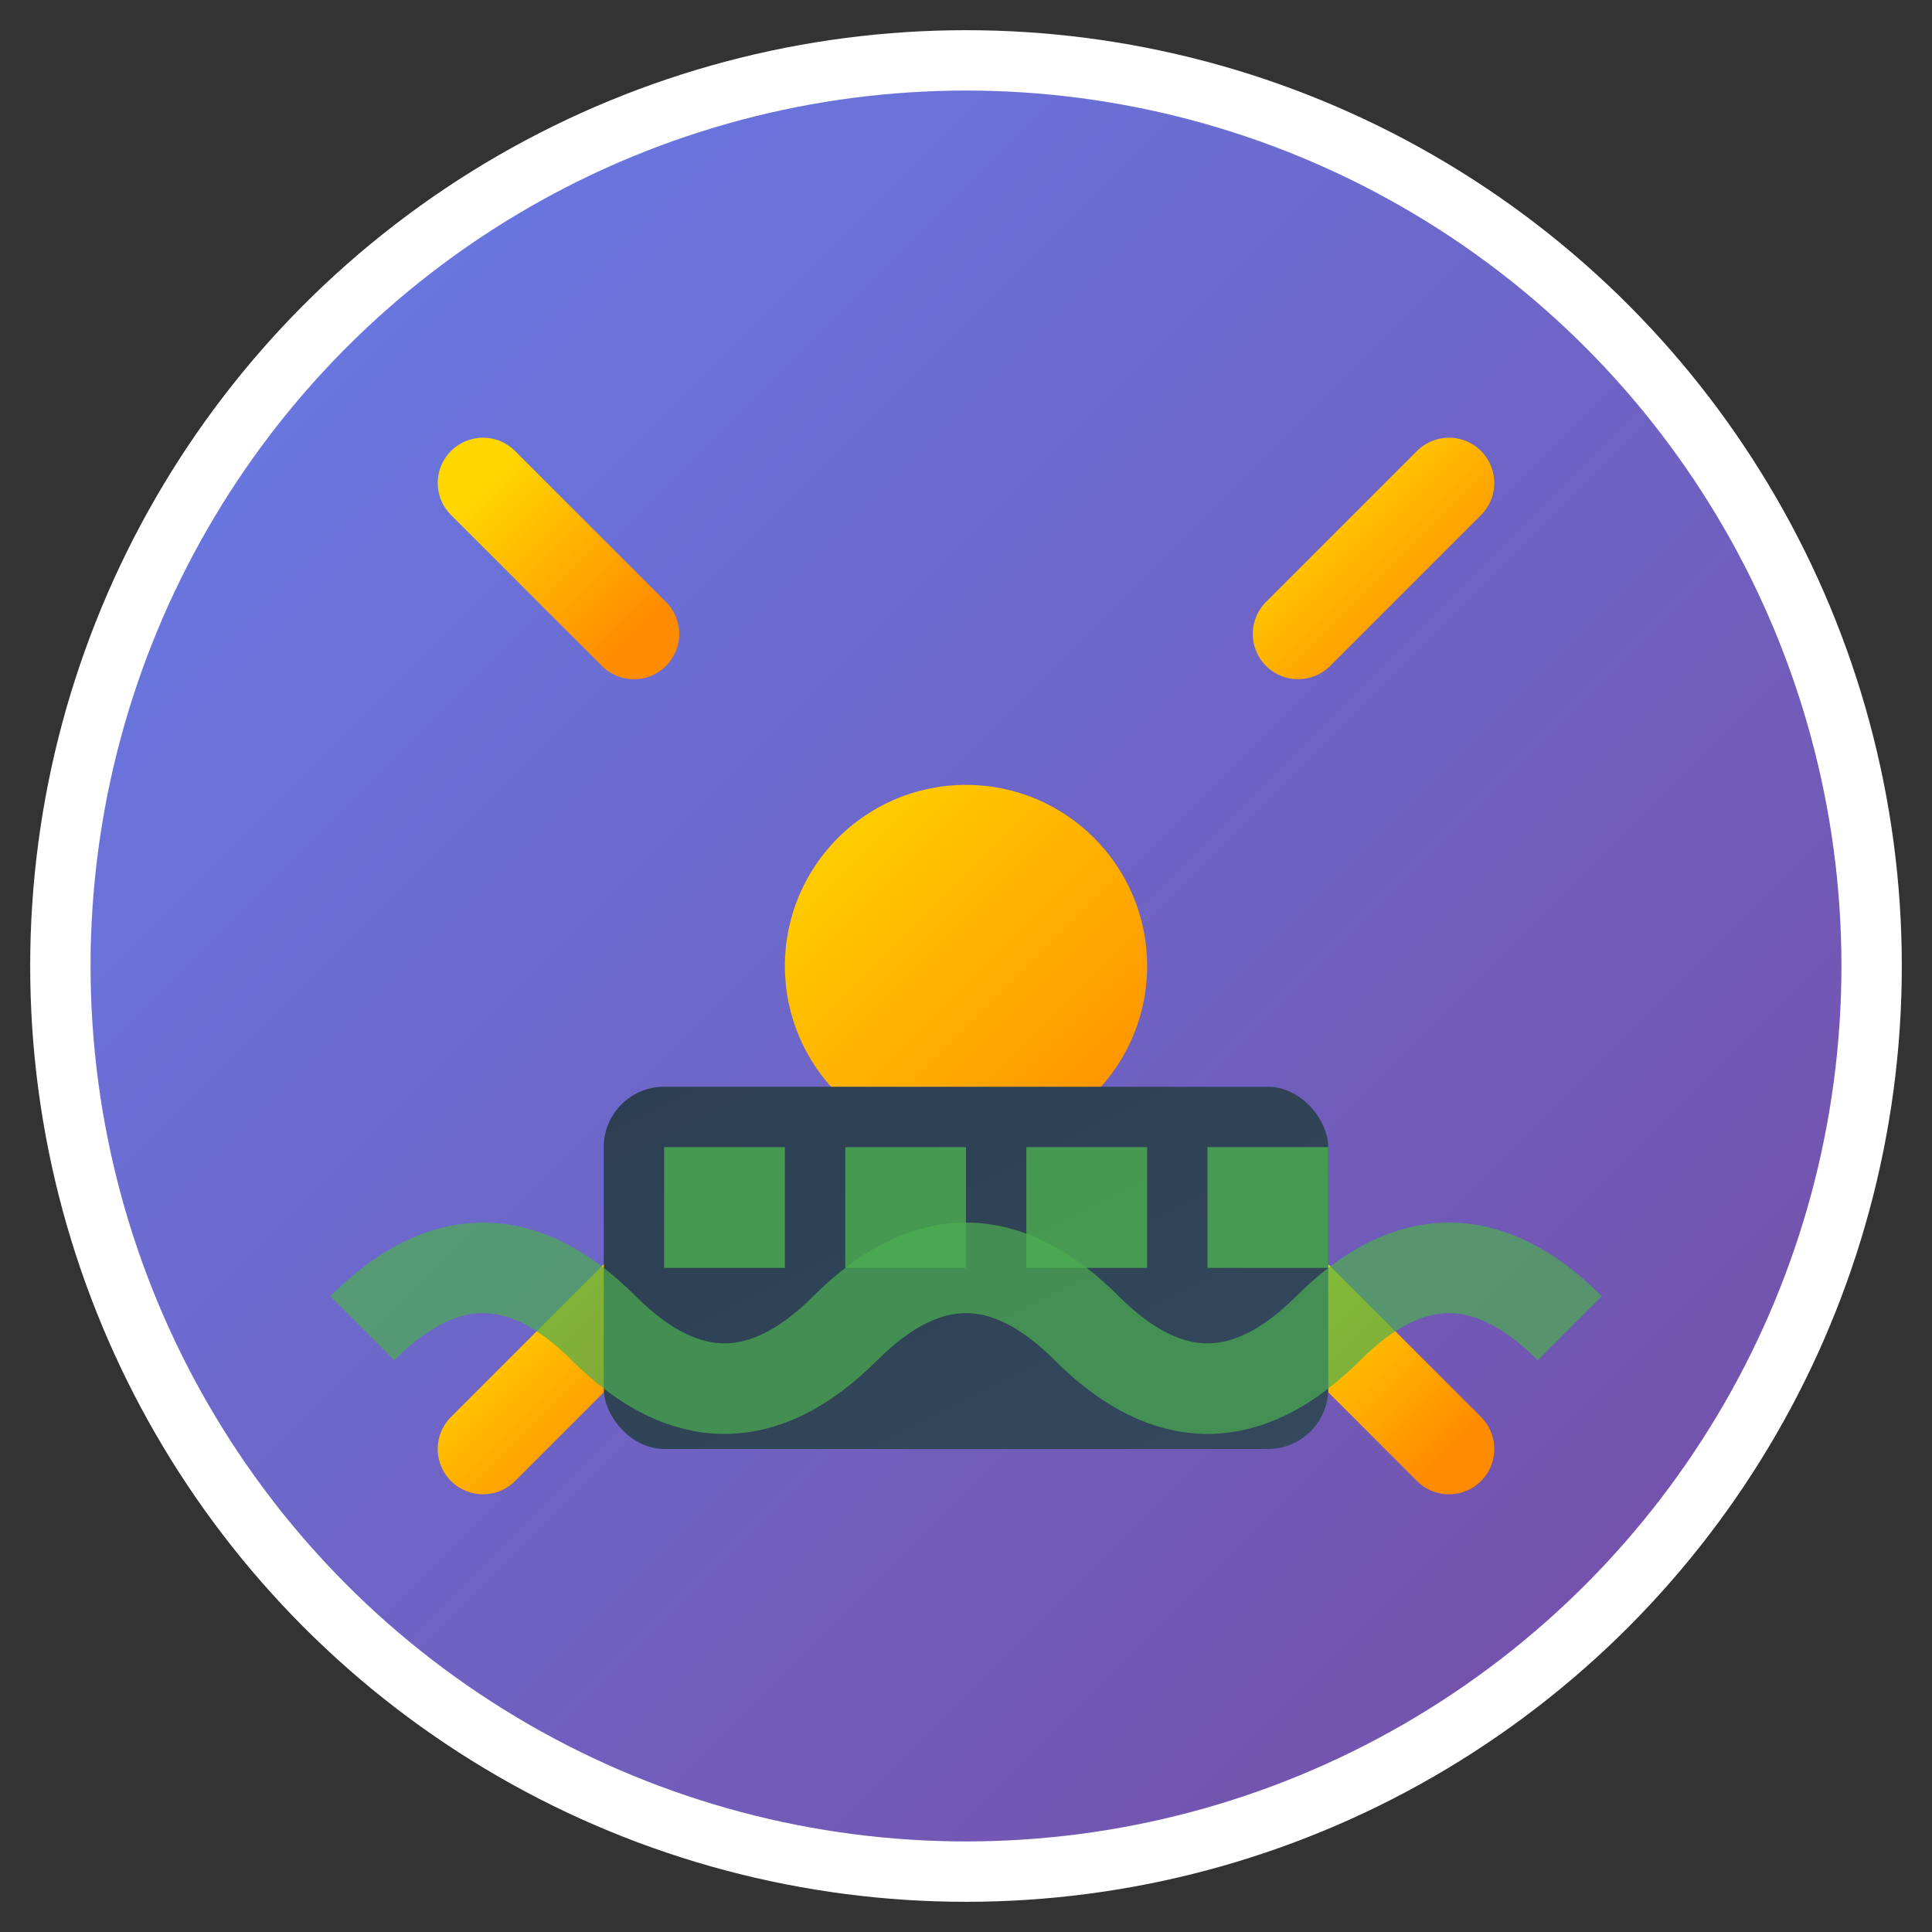 <svg width="32" height="32" viewBox="0 0 32 32" fill="none" xmlns="http://www.w3.org/2000/svg">
  <rect x="0" y="0" width="32" height="32" fill="#333333" stroke="none"/>
  <!-- Background circle with gradient -->
  <defs>
    <linearGradient id="bgGradient" x1="0%" y1="0%" x2="100%" y2="100%">
      <stop offset="0%" style="stop-color:#667eea;stop-opacity:1" />
      <stop offset="100%" style="stop-color:#764ba2;stop-opacity:1" />
    </linearGradient>
    <linearGradient id="sunGradient" x1="0%" y1="0%" x2="100%" y2="100%">
      <stop offset="0%" style="stop-color:#ffd700;stop-opacity:1" />
      <stop offset="100%" style="stop-color:#ff8c00;stop-opacity:1" />
    </linearGradient>
    <linearGradient id="panelGradient" x1="0%" y1="0%" x2="100%" y2="100%">
      <stop offset="0%" style="stop-color:#2c3e50;stop-opacity:1" />
      <stop offset="100%" style="stop-color:#34495e;stop-opacity:1" />
    </linearGradient>
  </defs>
  
  <!-- Background circle -->
  <circle cx="16" cy="16" r="15" fill="url(#bgGradient)" stroke="#fff" stroke-width="1"/>
  
  <!-- Sun rays -->
  <g stroke="url(#sunGradient)" stroke-width="1.5" stroke-linecap="round">
    <line x1="16" y1="4" x2="16" y2="7"/>
    <line x1="16" y1="25" x2="16" y2="28"/>
    <line x1="4" y1="16" x2="7" y2="16"/>
    <line x1="25" y1="16" x2="28" y2="16"/>
    <line x1="8" y1="8" x2="10.5" y2="10.5"/>
    <line x1="21.5" y1="21.5" x2="24" y2="24"/>
    <line x1="8" y1="24" x2="10.5" y2="21.5"/>
    <line x1="21.5" y1="10.5" x2="24" y2="8"/>
  </g>
  
  <!-- Sun center -->
  <circle cx="16" cy="16" r="3" fill="url(#sunGradient)"/>
  
  <!-- Solar panel representation -->
  <rect x="10" y="18" width="12" height="6" fill="url(#panelGradient)" rx="1"/>
  <rect x="11" y="19" width="2" height="2" fill="#4CAF50" opacity="0.8"/>
  <rect x="14" y="19" width="2" height="2" fill="#4CAF50" opacity="0.8"/>
  <rect x="17" y="19" width="2" height="2" fill="#4CAF50" opacity="0.8"/>
  <rect x="20" y="19" width="2" height="2" fill="#4CAF50" opacity="0.8"/>
  
  <!-- Energy waves -->
  <path d="M 6 22 Q 8 20 10 22 Q 12 24 14 22 Q 16 20 18 22 Q 20 24 22 22 Q 24 20 26 22" 
        stroke="#4CAF50" stroke-width="1.5" fill="none" opacity="0.7"/>
</svg> 